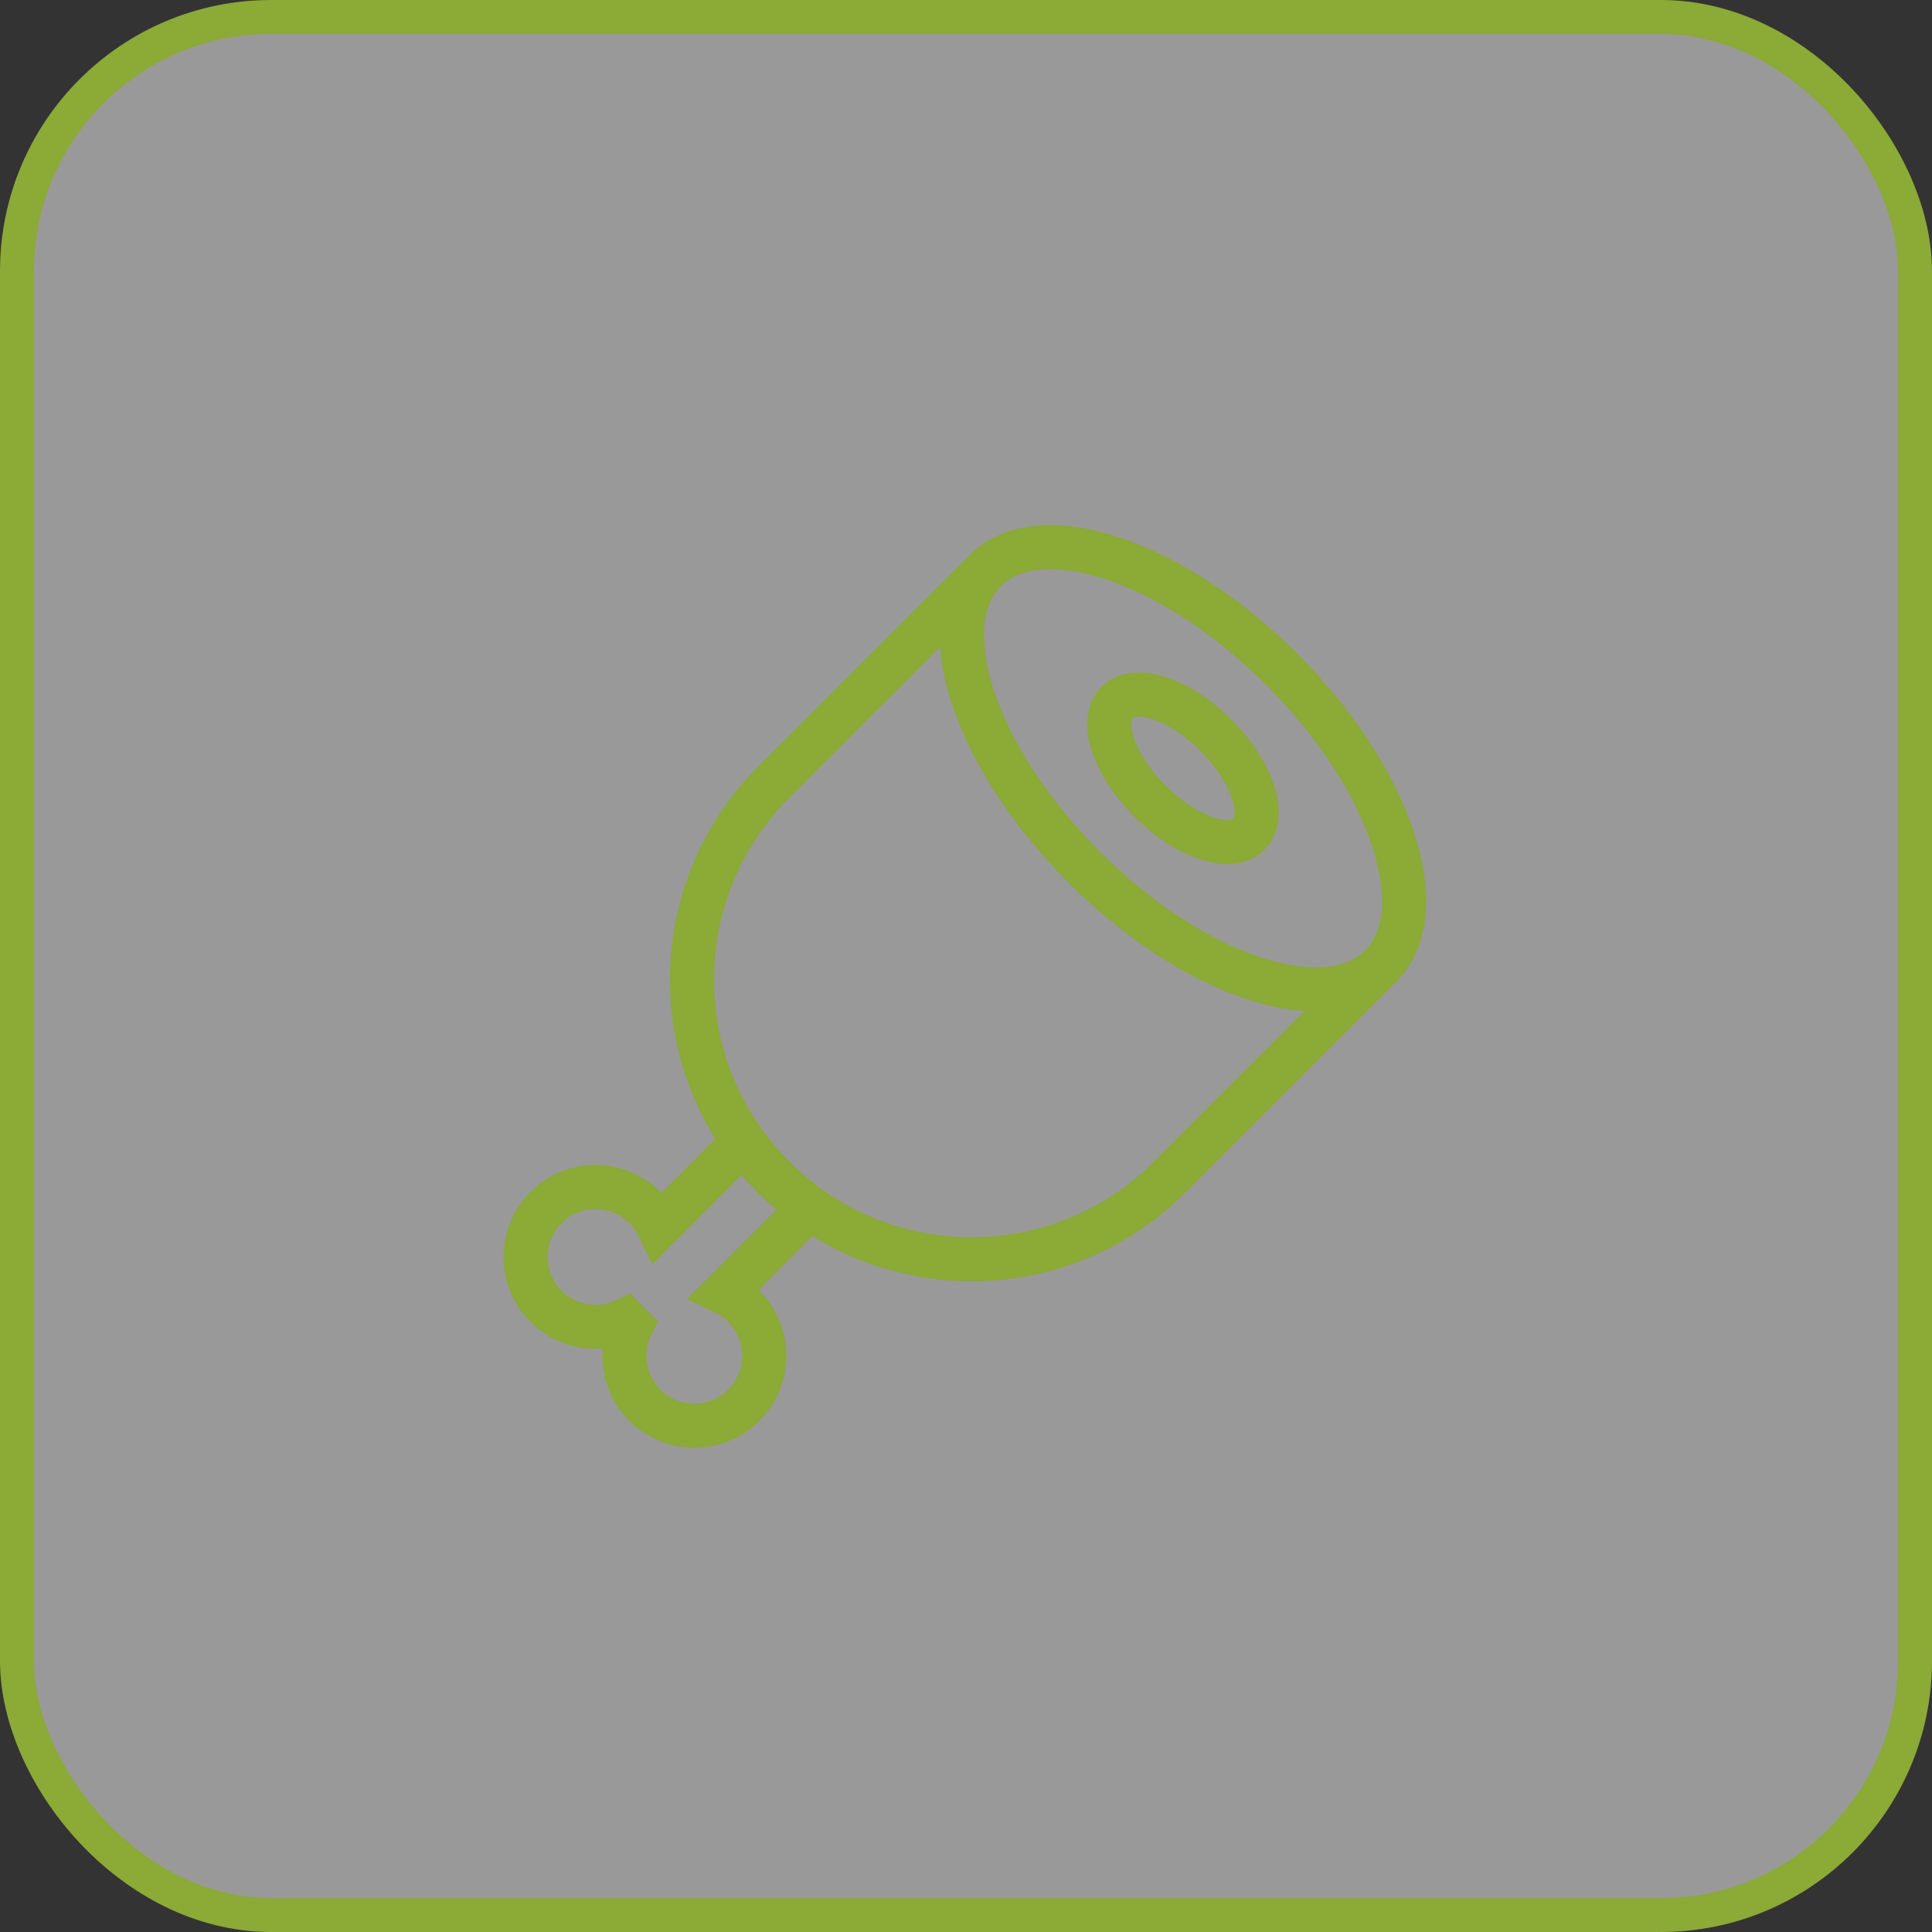 <svg width="57" height="57" viewBox="0 0 57 57" fill="none" xmlns="http://www.w3.org/2000/svg">
<rect x="0" y="0" width="57" height="57" fill="#333333" stroke="none"/>
<rect x="0.5" y="0.5" width="56" height="56" rx="7.5" fill="white" fill-opacity="0.5" stroke="#8BAA36"/>
<g clip-path="url(#clip0_2212_1160)">
<path fill-rule="evenodd" clip-rule="evenodd" d="M21.944 41.459C21.139 42.264 19.833 42.264 19.027 41.459C18.392 40.824 18.258 39.879 18.624 39.112L18.457 38.946C17.691 39.311 16.745 39.177 16.11 38.542C15.305 37.737 15.305 36.431 16.11 35.625C16.916 34.82 18.222 34.82 19.027 35.625C19.198 35.796 19.332 35.989 19.431 36.195L21.941 33.684C22.204 34.053 22.502 34.405 22.833 34.736C23.164 35.068 23.517 35.365 23.887 35.629L21.375 38.139C21.581 38.237 21.774 38.372 21.944 38.542C22.75 39.348 22.75 40.654 21.944 41.459ZM29.051 16.853L29.069 16.833C30.68 15.222 34.598 16.528 37.82 19.75C41.041 22.971 42.347 26.889 40.736 28.5L34.5 34.736C31.278 37.958 26.055 37.958 22.833 34.736C19.611 31.515 19.611 26.291 22.833 23.069L29.051 16.853ZM29.069 16.833C27.458 18.444 28.764 22.361 31.986 25.583C35.208 28.805 39.126 30.111 40.736 28.5C42.347 26.889 41.041 22.971 37.82 19.75C34.598 16.528 30.68 15.222 29.069 16.833ZM32.958 20.722C32.421 21.259 32.857 22.565 33.931 23.639C35.005 24.713 36.31 25.148 36.847 24.611C37.384 24.074 36.949 22.768 35.875 21.694C34.801 20.62 33.495 20.185 32.958 20.722Z" stroke="#8BAA36" stroke-width="1.3" stroke-linecap="round"/>
</g>
<defs>
<clipPath id="clip0_2212_1160">
<rect width="33" height="33" fill="white" transform="translate(12 12)"/>
</clipPath>
</defs>
</svg>
